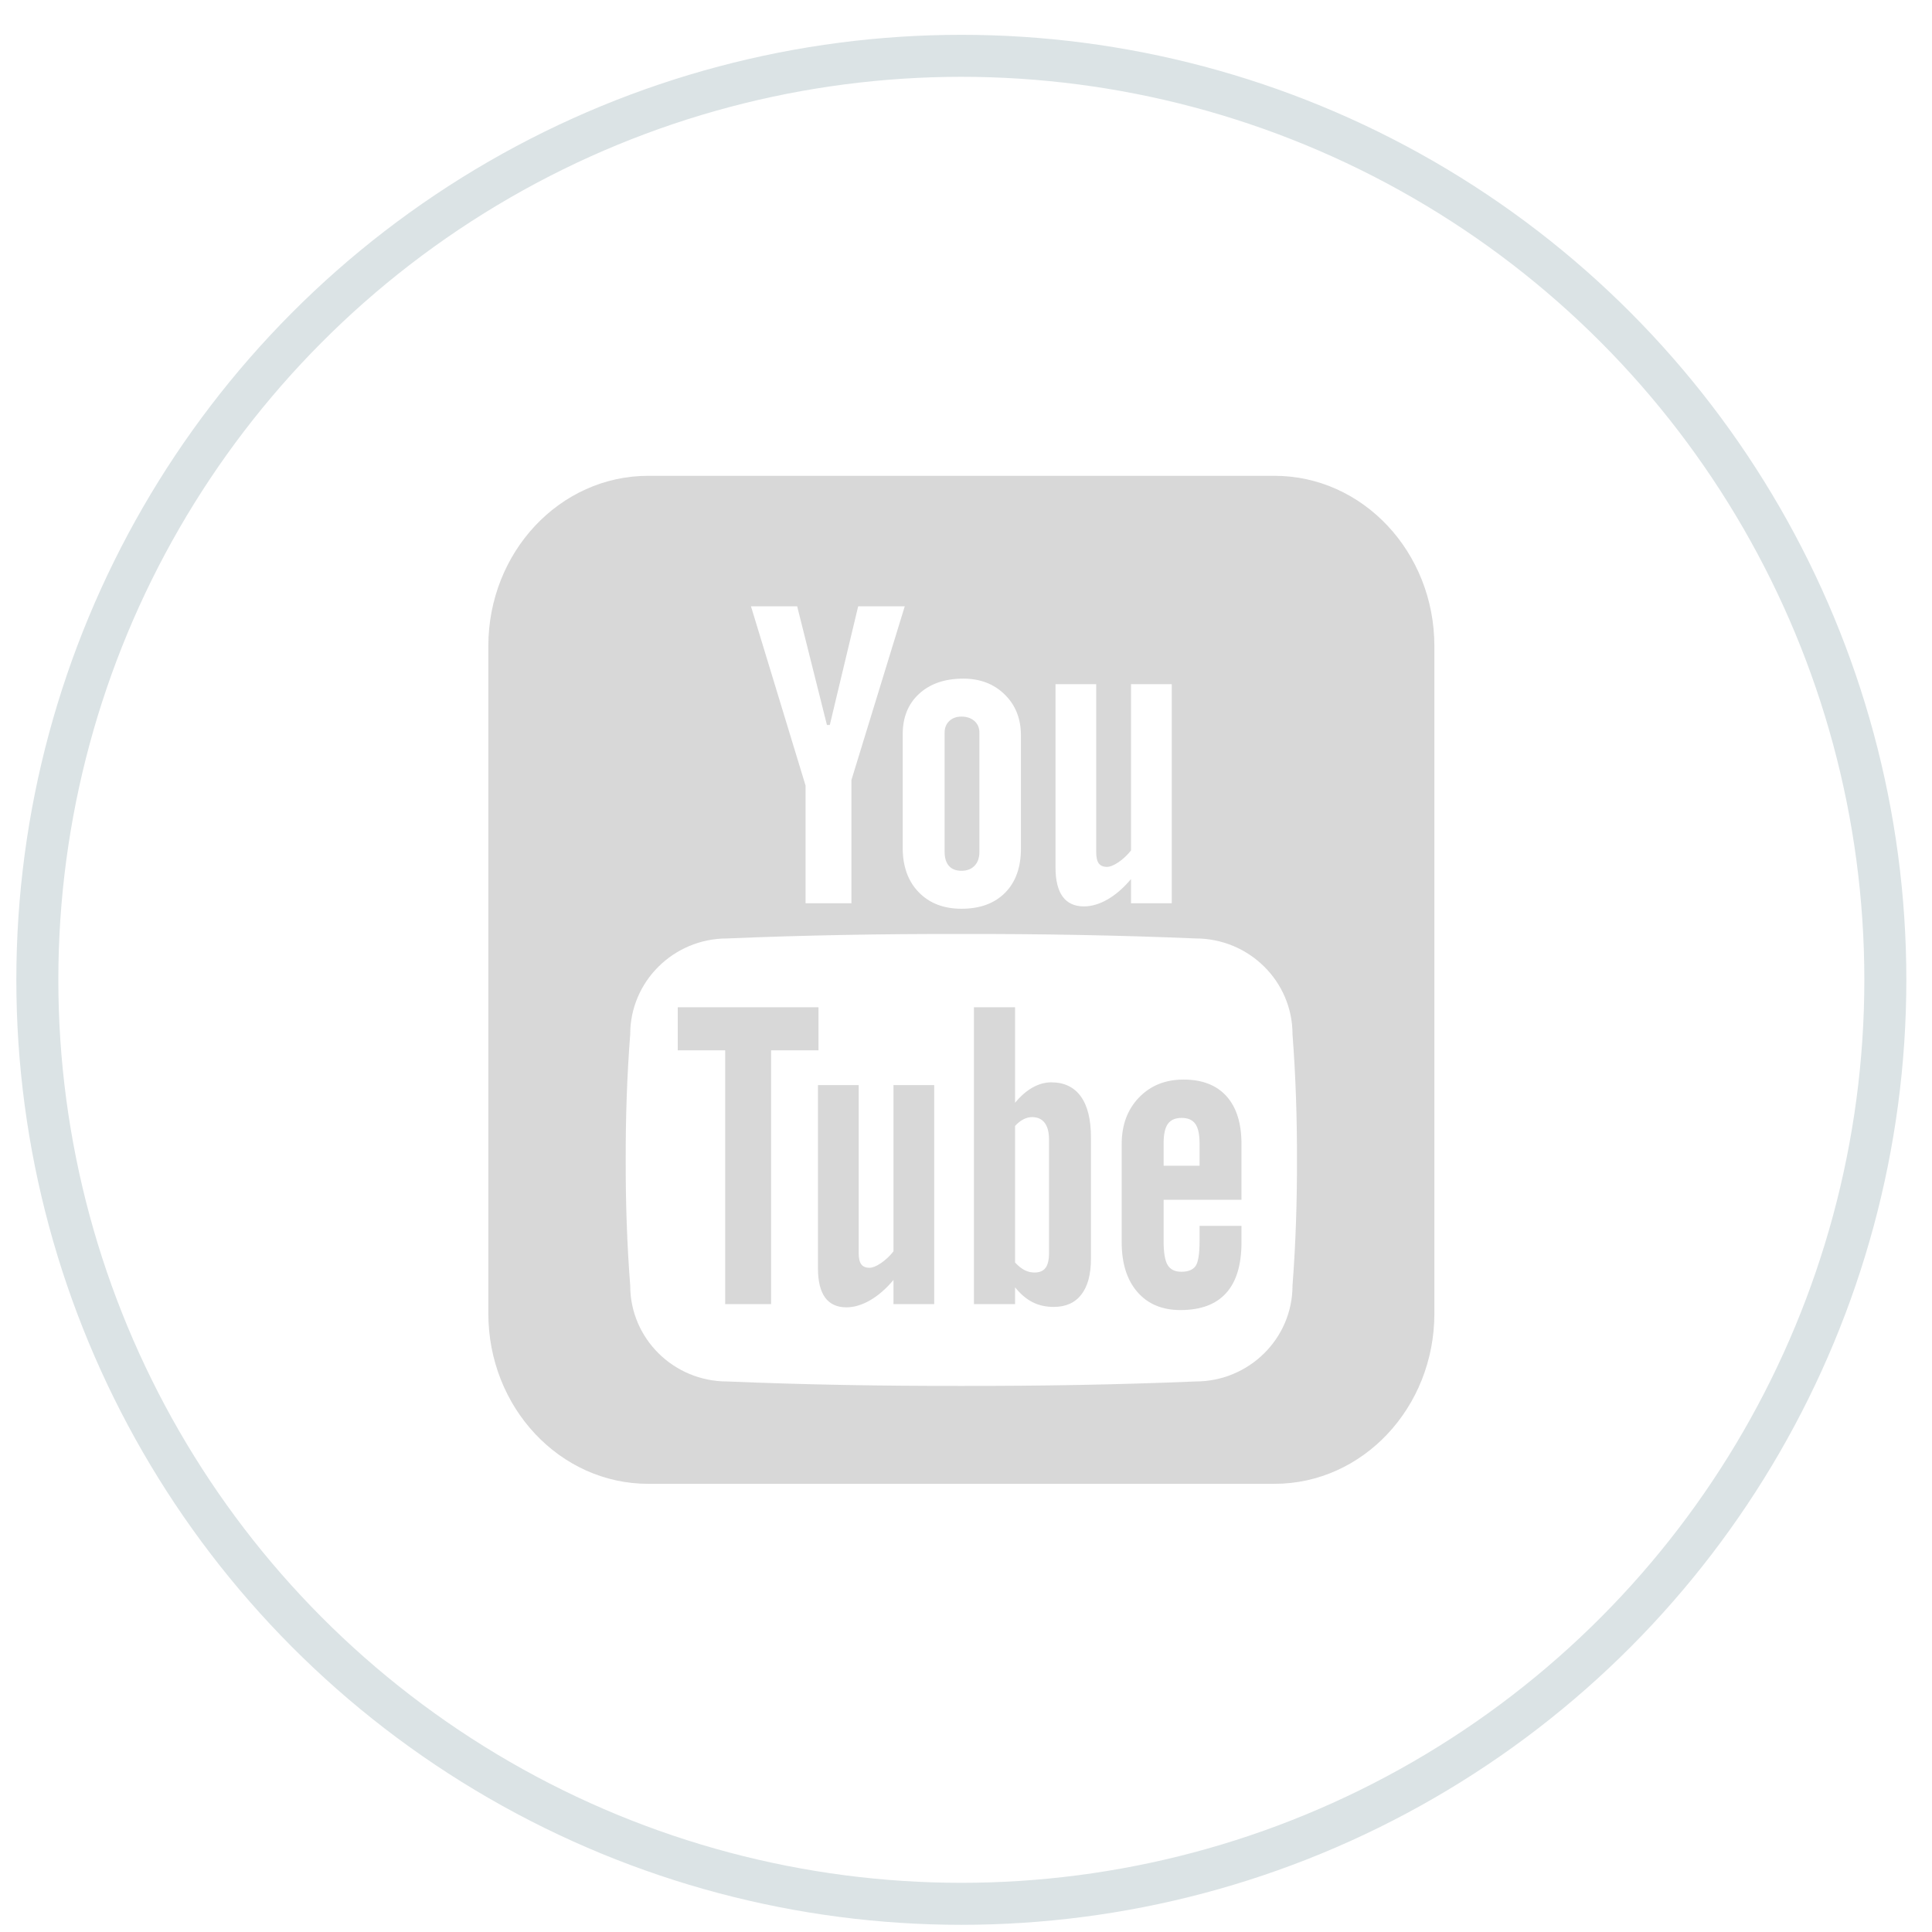 <?xml version="1.0" encoding="UTF-8" standalone="no"?>
<svg width="46px" height="46px" viewBox="0 0 46 46" version="1.1" xmlns="http://www.w3.org/2000/svg" xmlns:xlink="http://www.w3.org/1999/xlink" xmlns:sketch="http://www.bohemiancoding.com/sketch/ns">
    <!-- Generator: Sketch 3.3.3 (12081) - http://www.bohemiancoding.com/sketch -->
    <title>You Tube</title>
    <desc>Created with Sketch.</desc>
    <defs></defs>
    <g id="Page-1" stroke="none" stroke-width="1" fill="none" fill-rule="evenodd" sketch:type="MSPage">
        <g id="You-Tube" sketch:type="MSLayerGroup" transform="translate(0, 1)">
            <circle id="Oval-1" stroke="#DBE3E5" sketch:type="MSShapeGroup" cx="22.889" cy="22.329" r="22"></circle>
            <path d="M34.152,30.273 L34.152,14.385 C34.152,12.145 32.448,10.329 30.345,10.329 L15.434,10.329 C13.331,10.329 11.627,12.145 11.627,14.385 L11.627,30.273 C11.627,32.513 13.331,34.329 15.434,34.329 L30.345,34.329 C32.448,34.329 34.152,32.513 34.152,30.273 L34.152,30.273 Z M21.542,13.435 L20.272,17.572 L20.272,20.506 L19.18,20.506 L19.18,17.704 L17.88,13.435 L18.98,13.435 L19.689,16.262 L19.757,16.262 L20.433,13.435 L21.542,13.435 L21.542,13.435 Z M24.308,19.206 C24.308,19.652 24.182,20.002 23.931,20.256 C23.679,20.51 23.334,20.637 22.893,20.637 C22.469,20.637 22.129,20.506 21.875,20.244 C21.62,19.982 21.493,19.629 21.493,19.186 L21.493,16.483 C21.493,16.079 21.623,15.757 21.885,15.518 C22.146,15.278 22.496,15.158 22.937,15.158 C23.338,15.158 23.667,15.285 23.923,15.537 C24.18,15.789 24.308,16.114 24.308,16.512 L24.308,19.206 L24.308,19.206 Z M27.899,20.506 L26.929,20.506 L26.929,19.93 C26.75,20.142 26.564,20.304 26.371,20.415 C26.178,20.525 25.99,20.581 25.808,20.581 C25.584,20.581 25.415,20.503 25.301,20.348 C25.188,20.193 25.131,19.96 25.131,19.65 L25.131,15.29 L26.1,15.29 L26.1,19.288 C26.1,19.412 26.121,19.501 26.161,19.557 C26.202,19.612 26.268,19.64 26.359,19.64 C26.43,19.64 26.52,19.603 26.629,19.53 C26.738,19.457 26.838,19.363 26.929,19.249 L26.929,15.29 L27.899,15.29 L27.899,20.506 L27.899,20.506 Z M30.88,26.618 C30.883,27.615 30.85,28.613 30.774,29.61 C30.774,30.87 29.74,31.892 28.466,31.892 C26.648,31.968 24.787,32.001 22.89,31.998 C20.992,32.001 19.131,31.968 17.313,31.892 C16.039,31.892 15.005,30.87 15.005,29.61 C14.928,28.613 14.895,27.615 14.898,26.618 C14.895,25.62 14.928,24.623 15.005,23.625 C15.005,22.366 16.039,21.344 17.313,21.344 C19.131,21.268 20.992,21.234 22.89,21.238 C24.787,21.234 26.648,21.268 28.466,21.344 C29.74,21.344 30.774,22.366 30.774,23.625 C30.85,24.623 30.883,25.62 30.88,26.618 L30.88,26.618 Z M29.195,29.786 C29.438,29.516 29.559,29.114 29.559,28.579 L29.559,28.187 L28.561,28.187 L28.561,28.55 C28.561,28.857 28.529,29.055 28.465,29.145 C28.401,29.235 28.289,29.28 28.128,29.28 C27.974,29.28 27.865,29.226 27.801,29.12 C27.737,29.014 27.705,28.824 27.705,28.55 L27.705,27.566 L29.559,27.566 L29.559,26.238 C29.559,25.743 29.44,25.364 29.202,25.1 C28.964,24.836 28.623,24.704 28.18,24.704 C27.746,24.704 27.392,24.847 27.118,25.132 C26.844,25.417 26.707,25.785 26.707,26.238 L26.707,28.579 C26.707,29.081 26.832,29.476 27.081,29.762 C27.33,30.049 27.672,30.192 28.106,30.192 C28.589,30.192 28.952,30.057 29.195,29.786 L29.195,29.786 Z M27.705,26.756 L27.705,26.228 C27.705,26.01 27.738,25.854 27.806,25.759 C27.873,25.665 27.983,25.617 28.138,25.617 C28.285,25.617 28.393,25.665 28.46,25.759 C28.528,25.854 28.561,26.01 28.561,26.228 L28.561,26.756 L27.705,26.756 L27.705,26.756 Z M25.747,29.822 C25.899,29.625 25.975,29.342 25.975,28.971 L25.975,26.077 C25.975,25.651 25.894,25.327 25.733,25.104 C25.571,24.882 25.337,24.77 25.03,24.77 C24.88,24.77 24.731,24.811 24.584,24.894 C24.437,24.977 24.298,25.098 24.168,25.257 L24.168,22.982 L23.189,22.982 L23.189,30.051 L24.168,30.051 L24.168,29.65 C24.295,29.809 24.433,29.927 24.582,30.003 C24.73,30.079 24.899,30.117 25.089,30.117 C25.376,30.117 25.595,30.019 25.747,29.822 L25.747,29.822 Z M24.977,28.829 C24.977,28.995 24.949,29.115 24.893,29.188 C24.837,29.262 24.75,29.298 24.632,29.298 C24.55,29.298 24.471,29.28 24.397,29.242 C24.323,29.205 24.247,29.144 24.168,29.059 L24.168,25.808 C24.234,25.737 24.3,25.684 24.368,25.65 C24.435,25.616 24.503,25.598 24.573,25.598 C24.704,25.598 24.805,25.644 24.874,25.735 C24.943,25.826 24.977,25.96 24.977,26.136 L24.977,28.829 L24.977,28.829 Z M21.273,30.051 L22.243,30.051 L22.243,24.836 L21.273,24.836 L21.273,28.795 C21.182,28.909 21.082,29.002 20.973,29.076 C20.864,29.149 20.774,29.185 20.703,29.185 C20.612,29.185 20.546,29.158 20.506,29.102 C20.465,29.047 20.445,28.958 20.445,28.834 L20.445,24.836 L19.475,24.836 L19.475,29.195 C19.475,29.506 19.532,29.738 19.645,29.894 C19.759,30.049 19.928,30.127 20.152,30.127 C20.334,30.127 20.522,30.071 20.715,29.96 C20.909,29.849 21.094,29.688 21.273,29.476 L21.273,30.051 L21.273,30.051 Z M18.359,24.008 L19.488,24.008 L19.488,22.982 L16.137,22.982 L16.137,24.008 L17.266,24.008 L17.266,30.051 L18.359,30.051 L18.359,24.008 L18.359,24.008 Z M23.203,19.614 C23.281,19.534 23.319,19.424 23.319,19.284 L23.319,16.443 C23.319,16.33 23.28,16.237 23.201,16.167 C23.122,16.097 23.018,16.062 22.89,16.062 C22.772,16.062 22.676,16.097 22.602,16.167 C22.528,16.237 22.491,16.33 22.491,16.443 L22.491,19.284 C22.491,19.427 22.525,19.538 22.594,19.617 C22.663,19.695 22.762,19.733 22.89,19.733 C23.022,19.733 23.126,19.694 23.203,19.614 L23.203,19.614 Z" id="Fill-5" fill="#D8D8D8" sketch:type="MSShapeGroup"></path>
        </g>
    </g>
</svg>